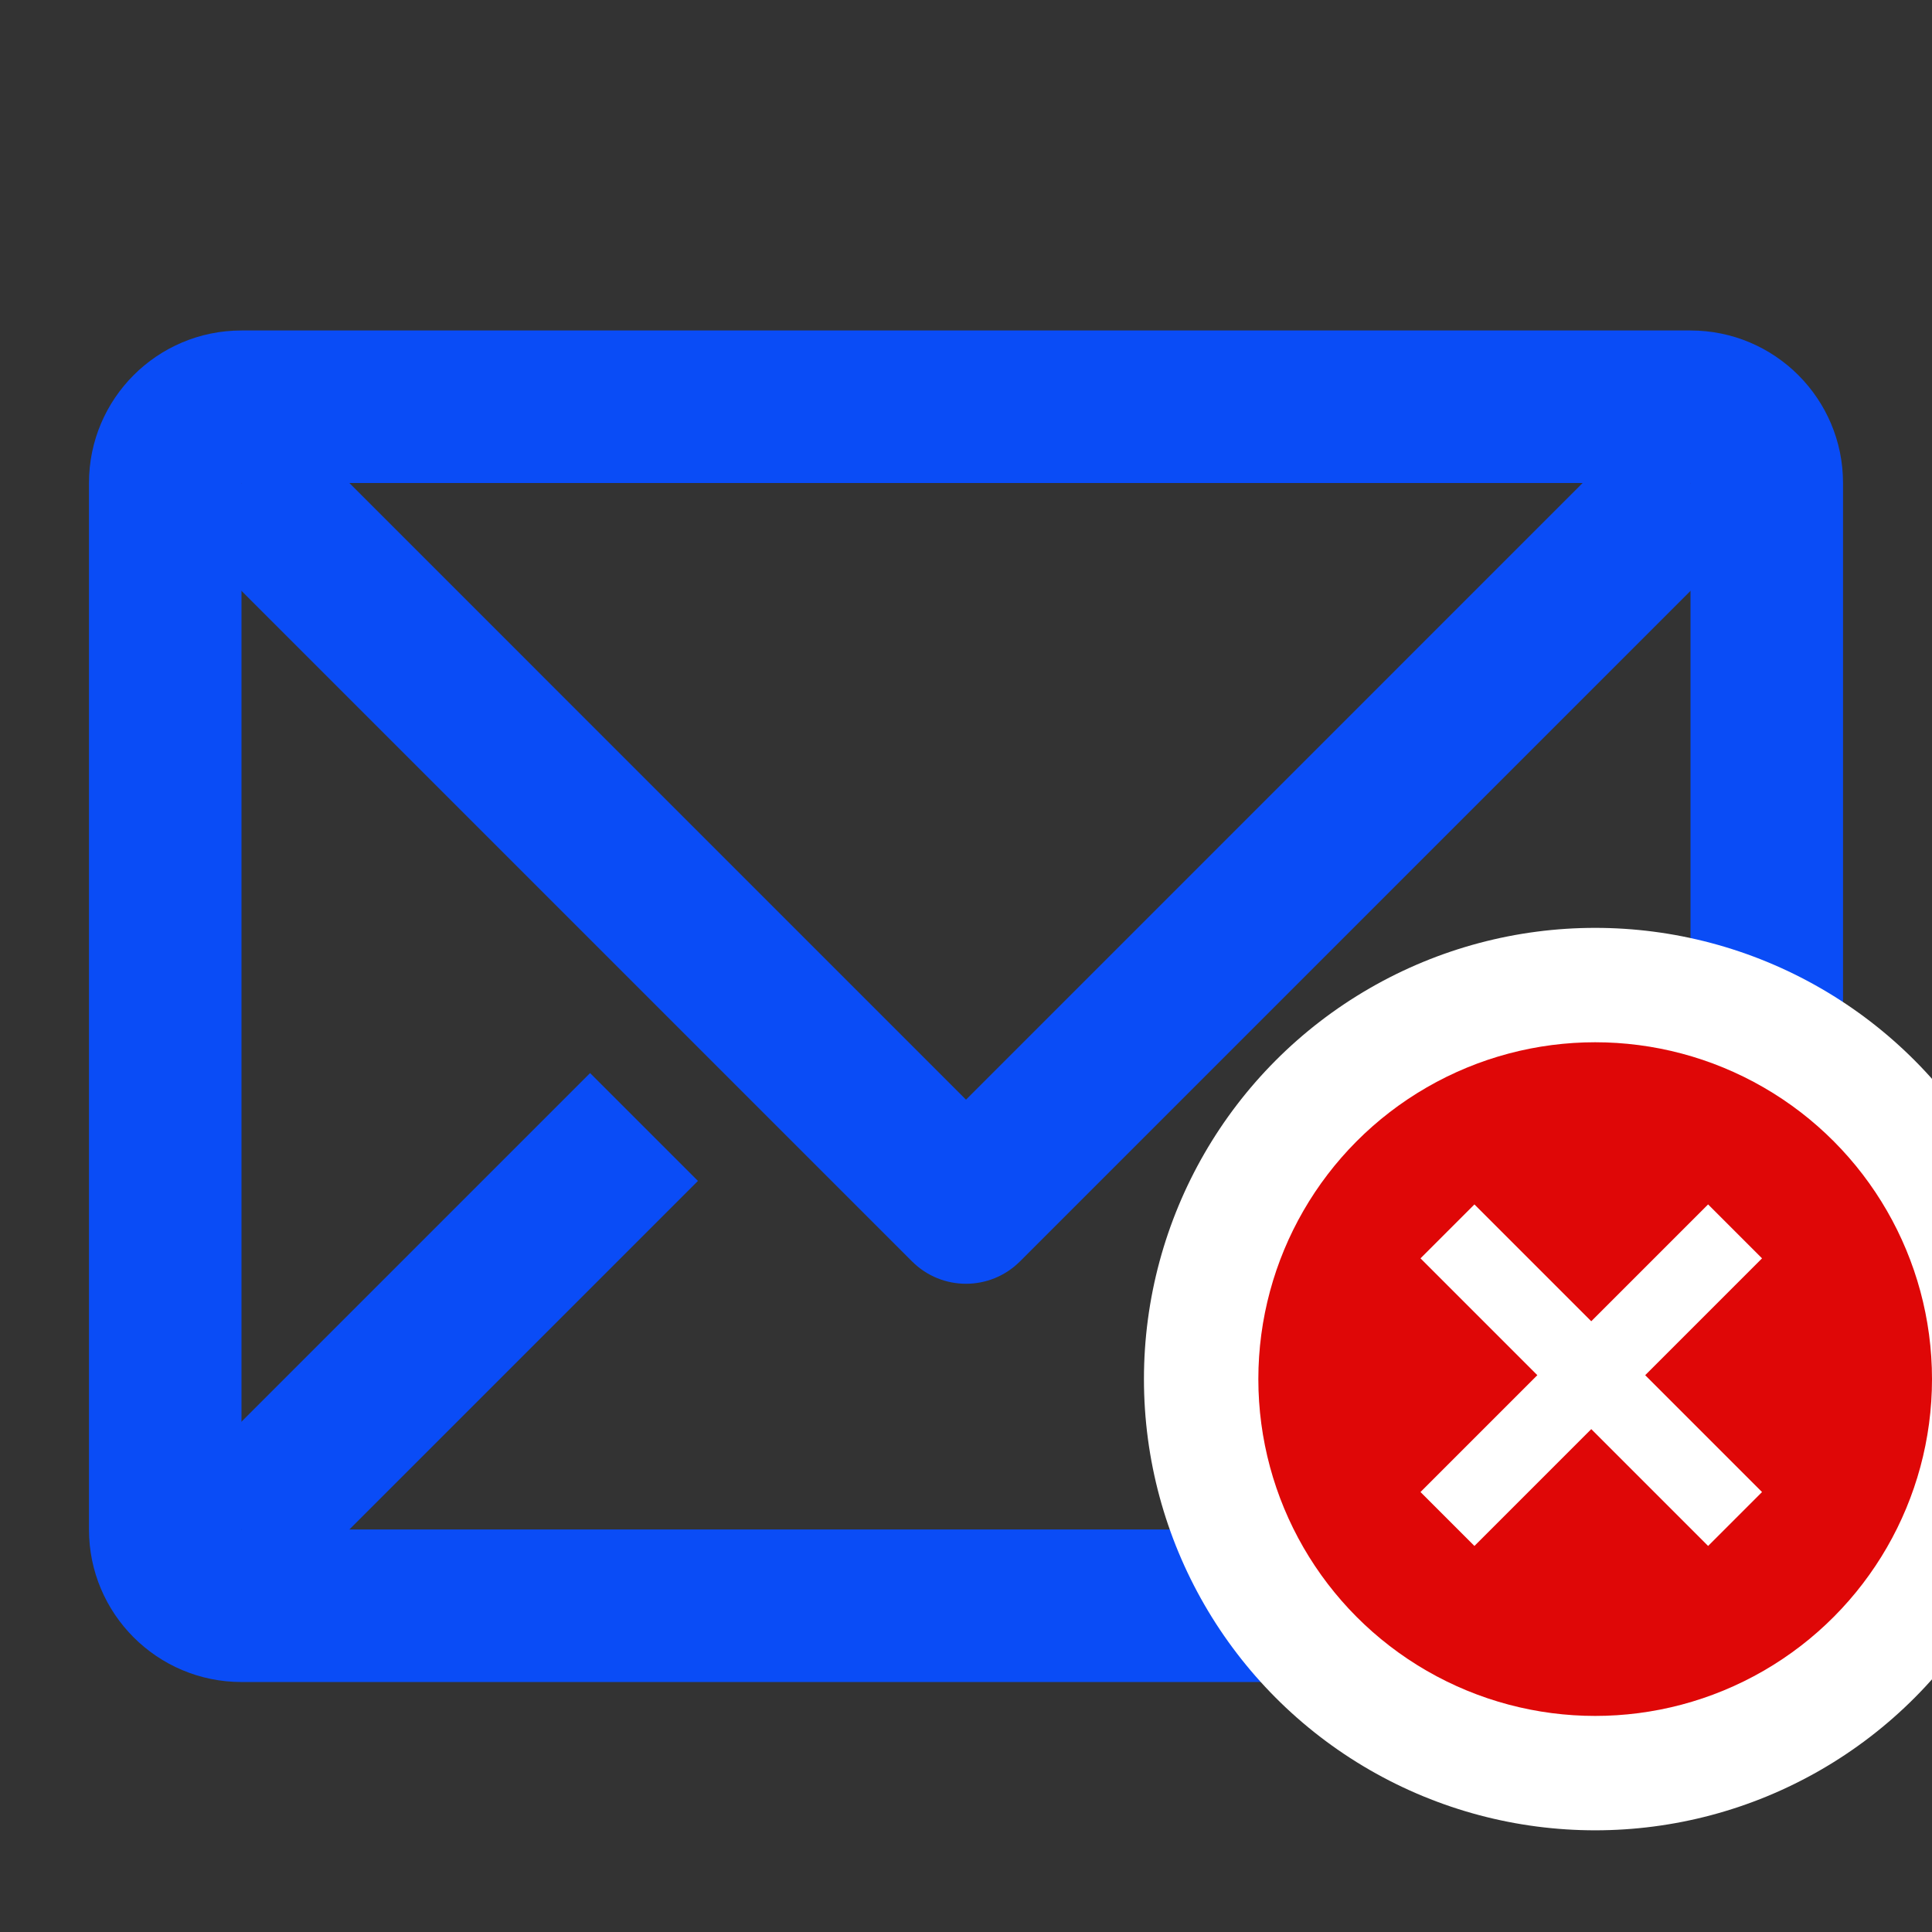 <svg width="152" height="152" viewBox="0 0 152 152" fill="none" xmlns="http://www.w3.org/2000/svg">
<rect x="0" y="0" width="152" height="152" fill="#333333" stroke="none"/>
<g clip-path="url(#clip0_6924_7374)">
<path fill-rule="evenodd" clip-rule="evenodd" d="M7 38C7 31.373 12.373 26 19 26H133C139.627 26 145 31.373 145 38V120.333C145 126.961 139.627 132.333 133 132.333H19C12.373 132.333 7 126.961 7 120.333V38ZM19 38V120.333H133V38H19Z" fill="#0A4CF6"/>
<path fill-rule="evenodd" clip-rule="evenodd" d="M76 86.515L23.243 33.757L14.757 42.243L71.757 99.243C74.1 101.586 77.9 101.586 80.243 99.243L137.243 42.243L128.757 33.757L76 86.515Z" fill="#0A4CF6"/>
<path fill-rule="evenodd" clip-rule="evenodd" d="M54.909 92.909L23.243 124.576L14.757 116.091L46.424 84.424L54.909 92.909Z" fill="#0A4CF6"/>
<circle cx="125.5" cy="108.5" r="35.5" fill="white"/>
<circle cx="125.5" cy="108.5" r="26.5" fill="#DF0707"/>
<path d="M116 99L134.385 117.385" stroke="white" stroke-width="6" stroke-linecap="square"/>
<path d="M134.385 99L116 117.385" stroke="white" stroke-width="6" stroke-linecap="square"/>
</g>
<defs>
<clipPath id="clip0_6924_7374">
<rect width="152" height="152" fill="white"/>
</clipPath>
</defs>
</svg>
